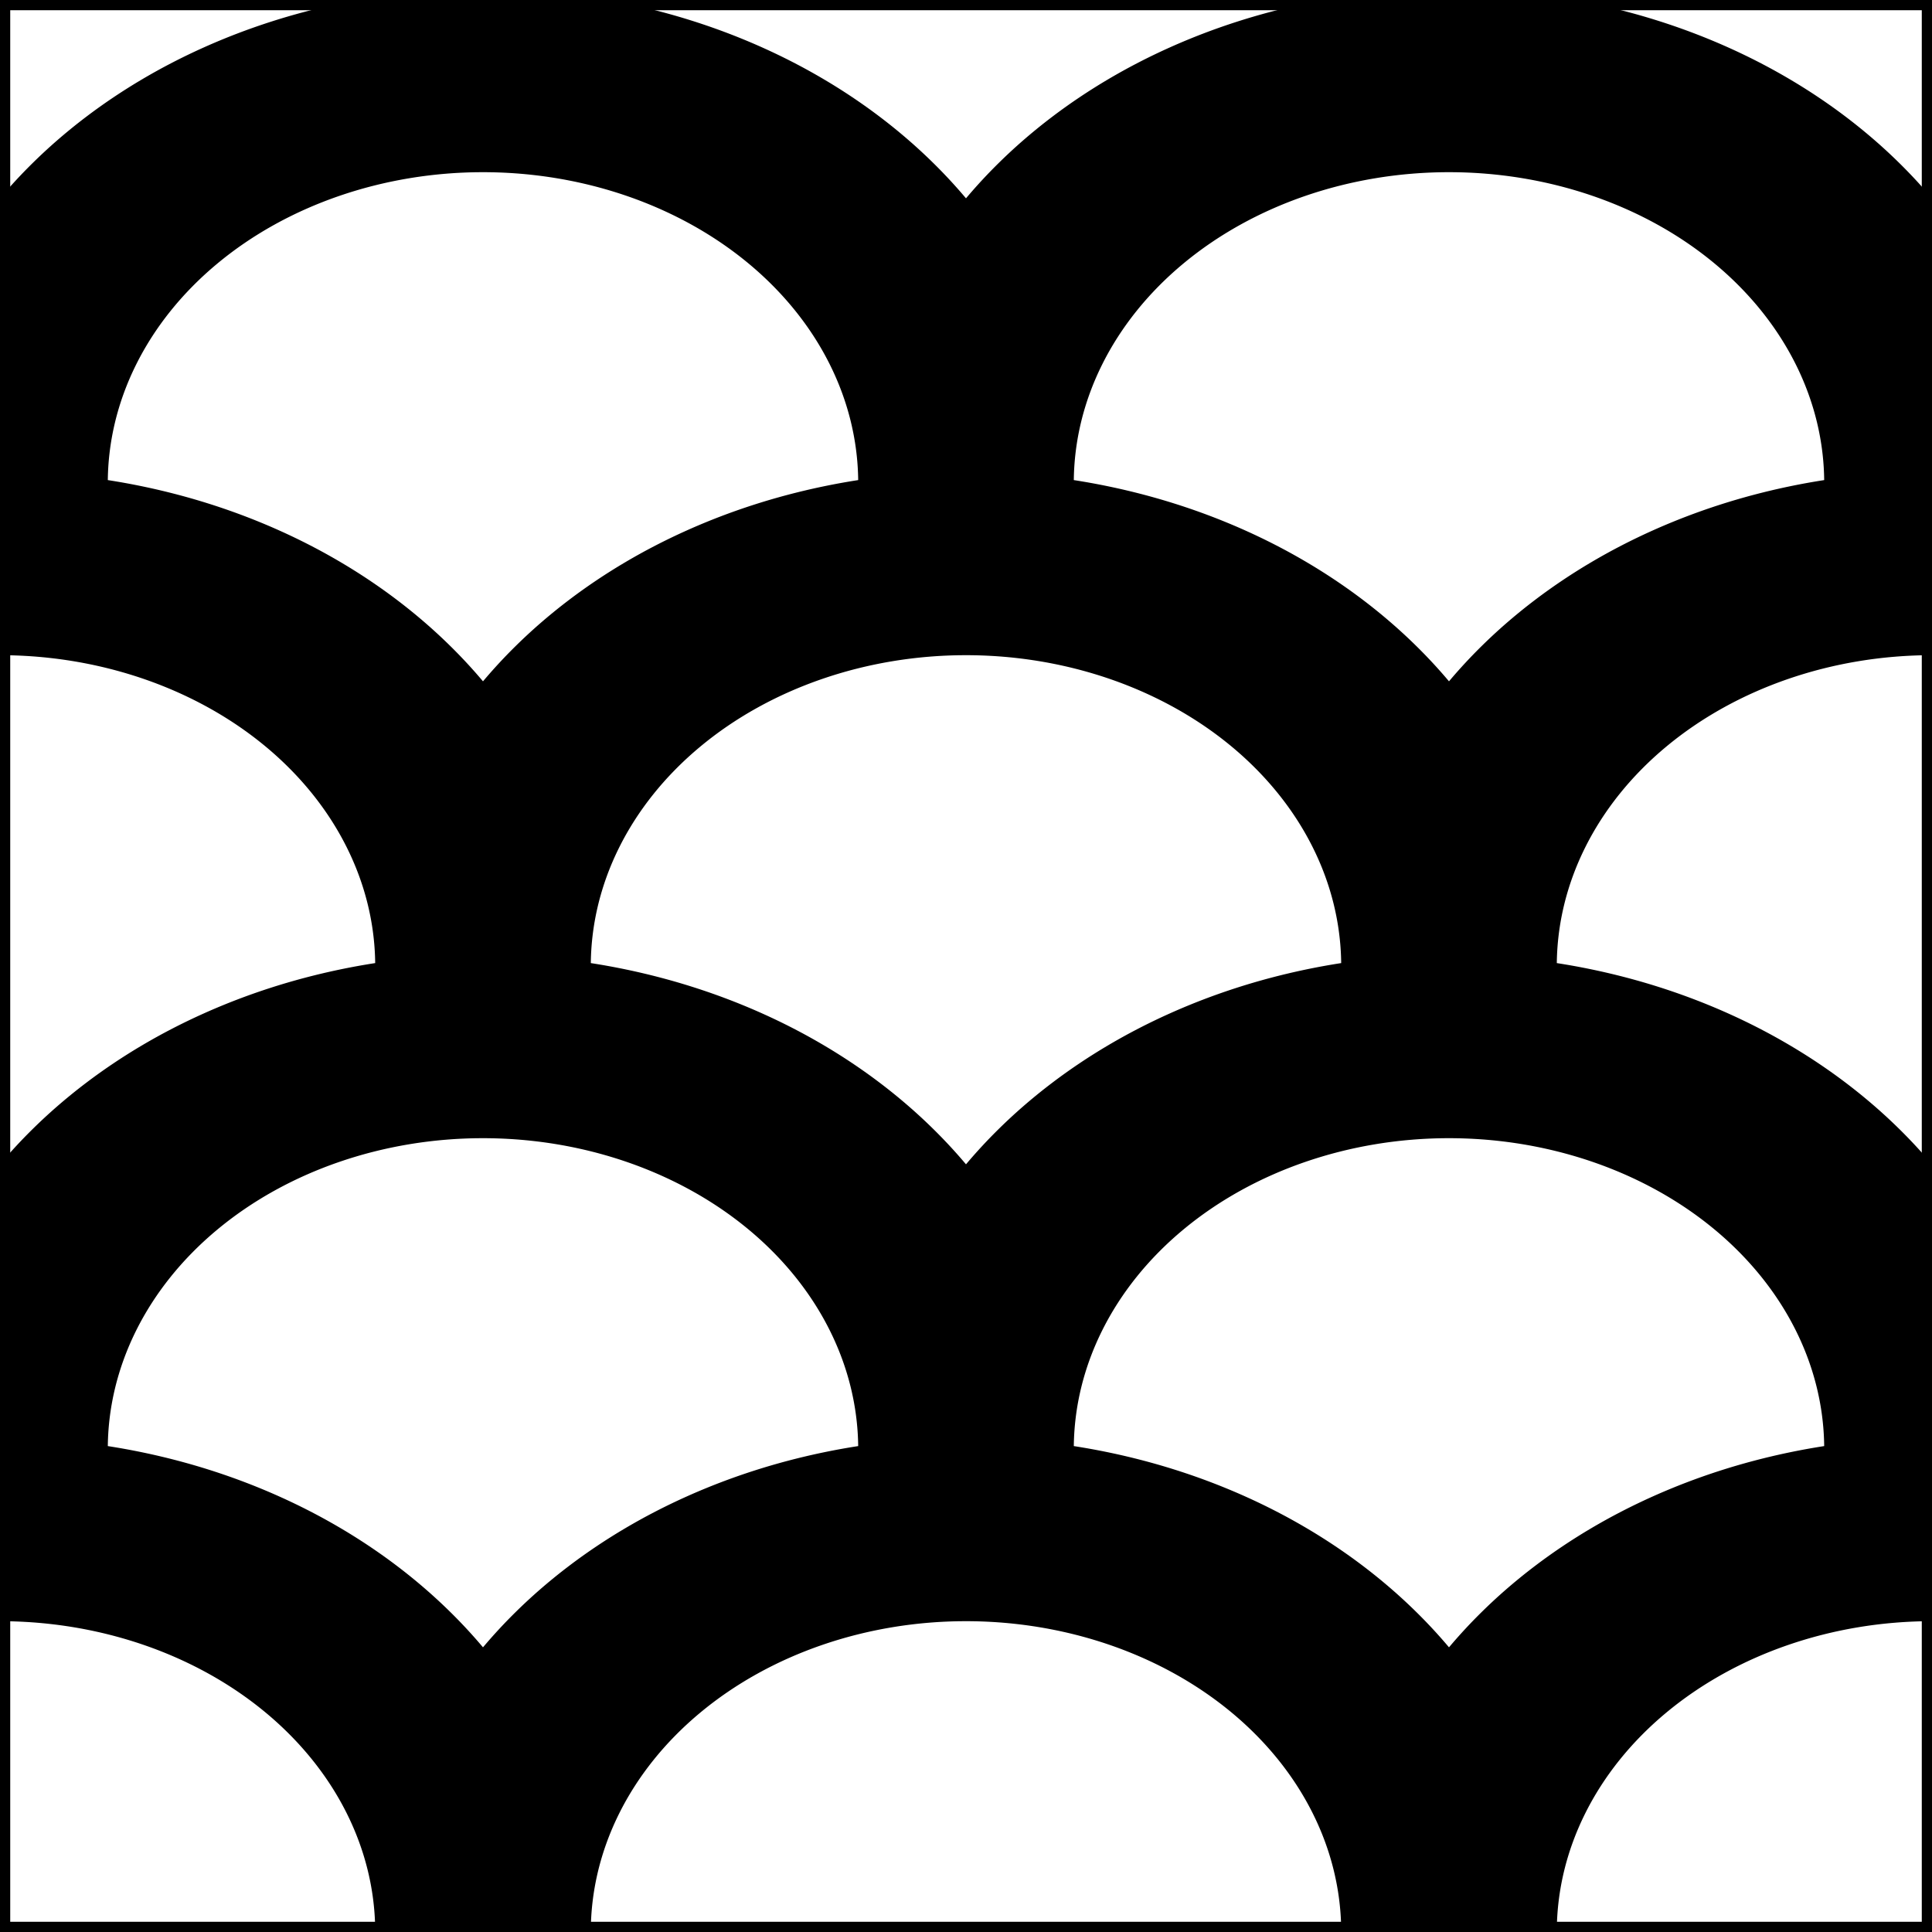 <svg xmlns="http://www.w3.org/2000/svg" width="100mm" height="100mm" viewBox="0 0 100 100" version="1.1" id="svg8"><rect x="0" y="0" width="100" height="100" fill="#808080" stroke="none"/><style id="style833"/><g id="layer1" stroke="#000"><path id="rect837" fill="#fff" stroke-width="1.058" d="M0 0h100v100H0z"/><path id="path884" d="M25 0A30 25 0 000 11.18V25h5A20 16.667 0 0125 8.333 20 16.667 0 0145 25h10a30 25 0 000-.041A20 16.667 0 0175 8.333 20 16.667 0 0195 25h5V11.181A30 25 0 0075 0a30 25 0 00-25 11.18A30 25 0 0025 0zm75 25a30 25 0 00-25 11.18A30 25 0 0050 25a30 25 0 00-25 11.18A30 25 0 000 25v8.333A20 16.667 0 0120 50h10a20 16.667 0 0120-16.667A20 16.667 0 0170 50h10a30 25 0 000-.041 20 16.667 0 0120-16.626V25zM75 50a30 25 0 00-25 11.18A30 25 0 0025 50 30 25 0 000 61.18V75h5a20 16.667 0 0120-16.667A20 16.667 0 0145 75h10a30 25 0 000-.041 20 16.667 0 0120-16.626A20 16.667 0 0195 75h5V61.181A30 25 0 0075 50zm25 25a30 25 0 00-25 11.18A30 25 0 0050 75a30 25 0 00-25 11.18A30 25 0 000 75v8.333A20 16.667 0 0120 100h10a20 16.667 0 0120-16.667A20 16.667 0 0170 100h10a30 25 0 000-.041 20 16.667 0 0120-16.626V75z" fill="#000" stroke-width="1.159"/></g></svg>